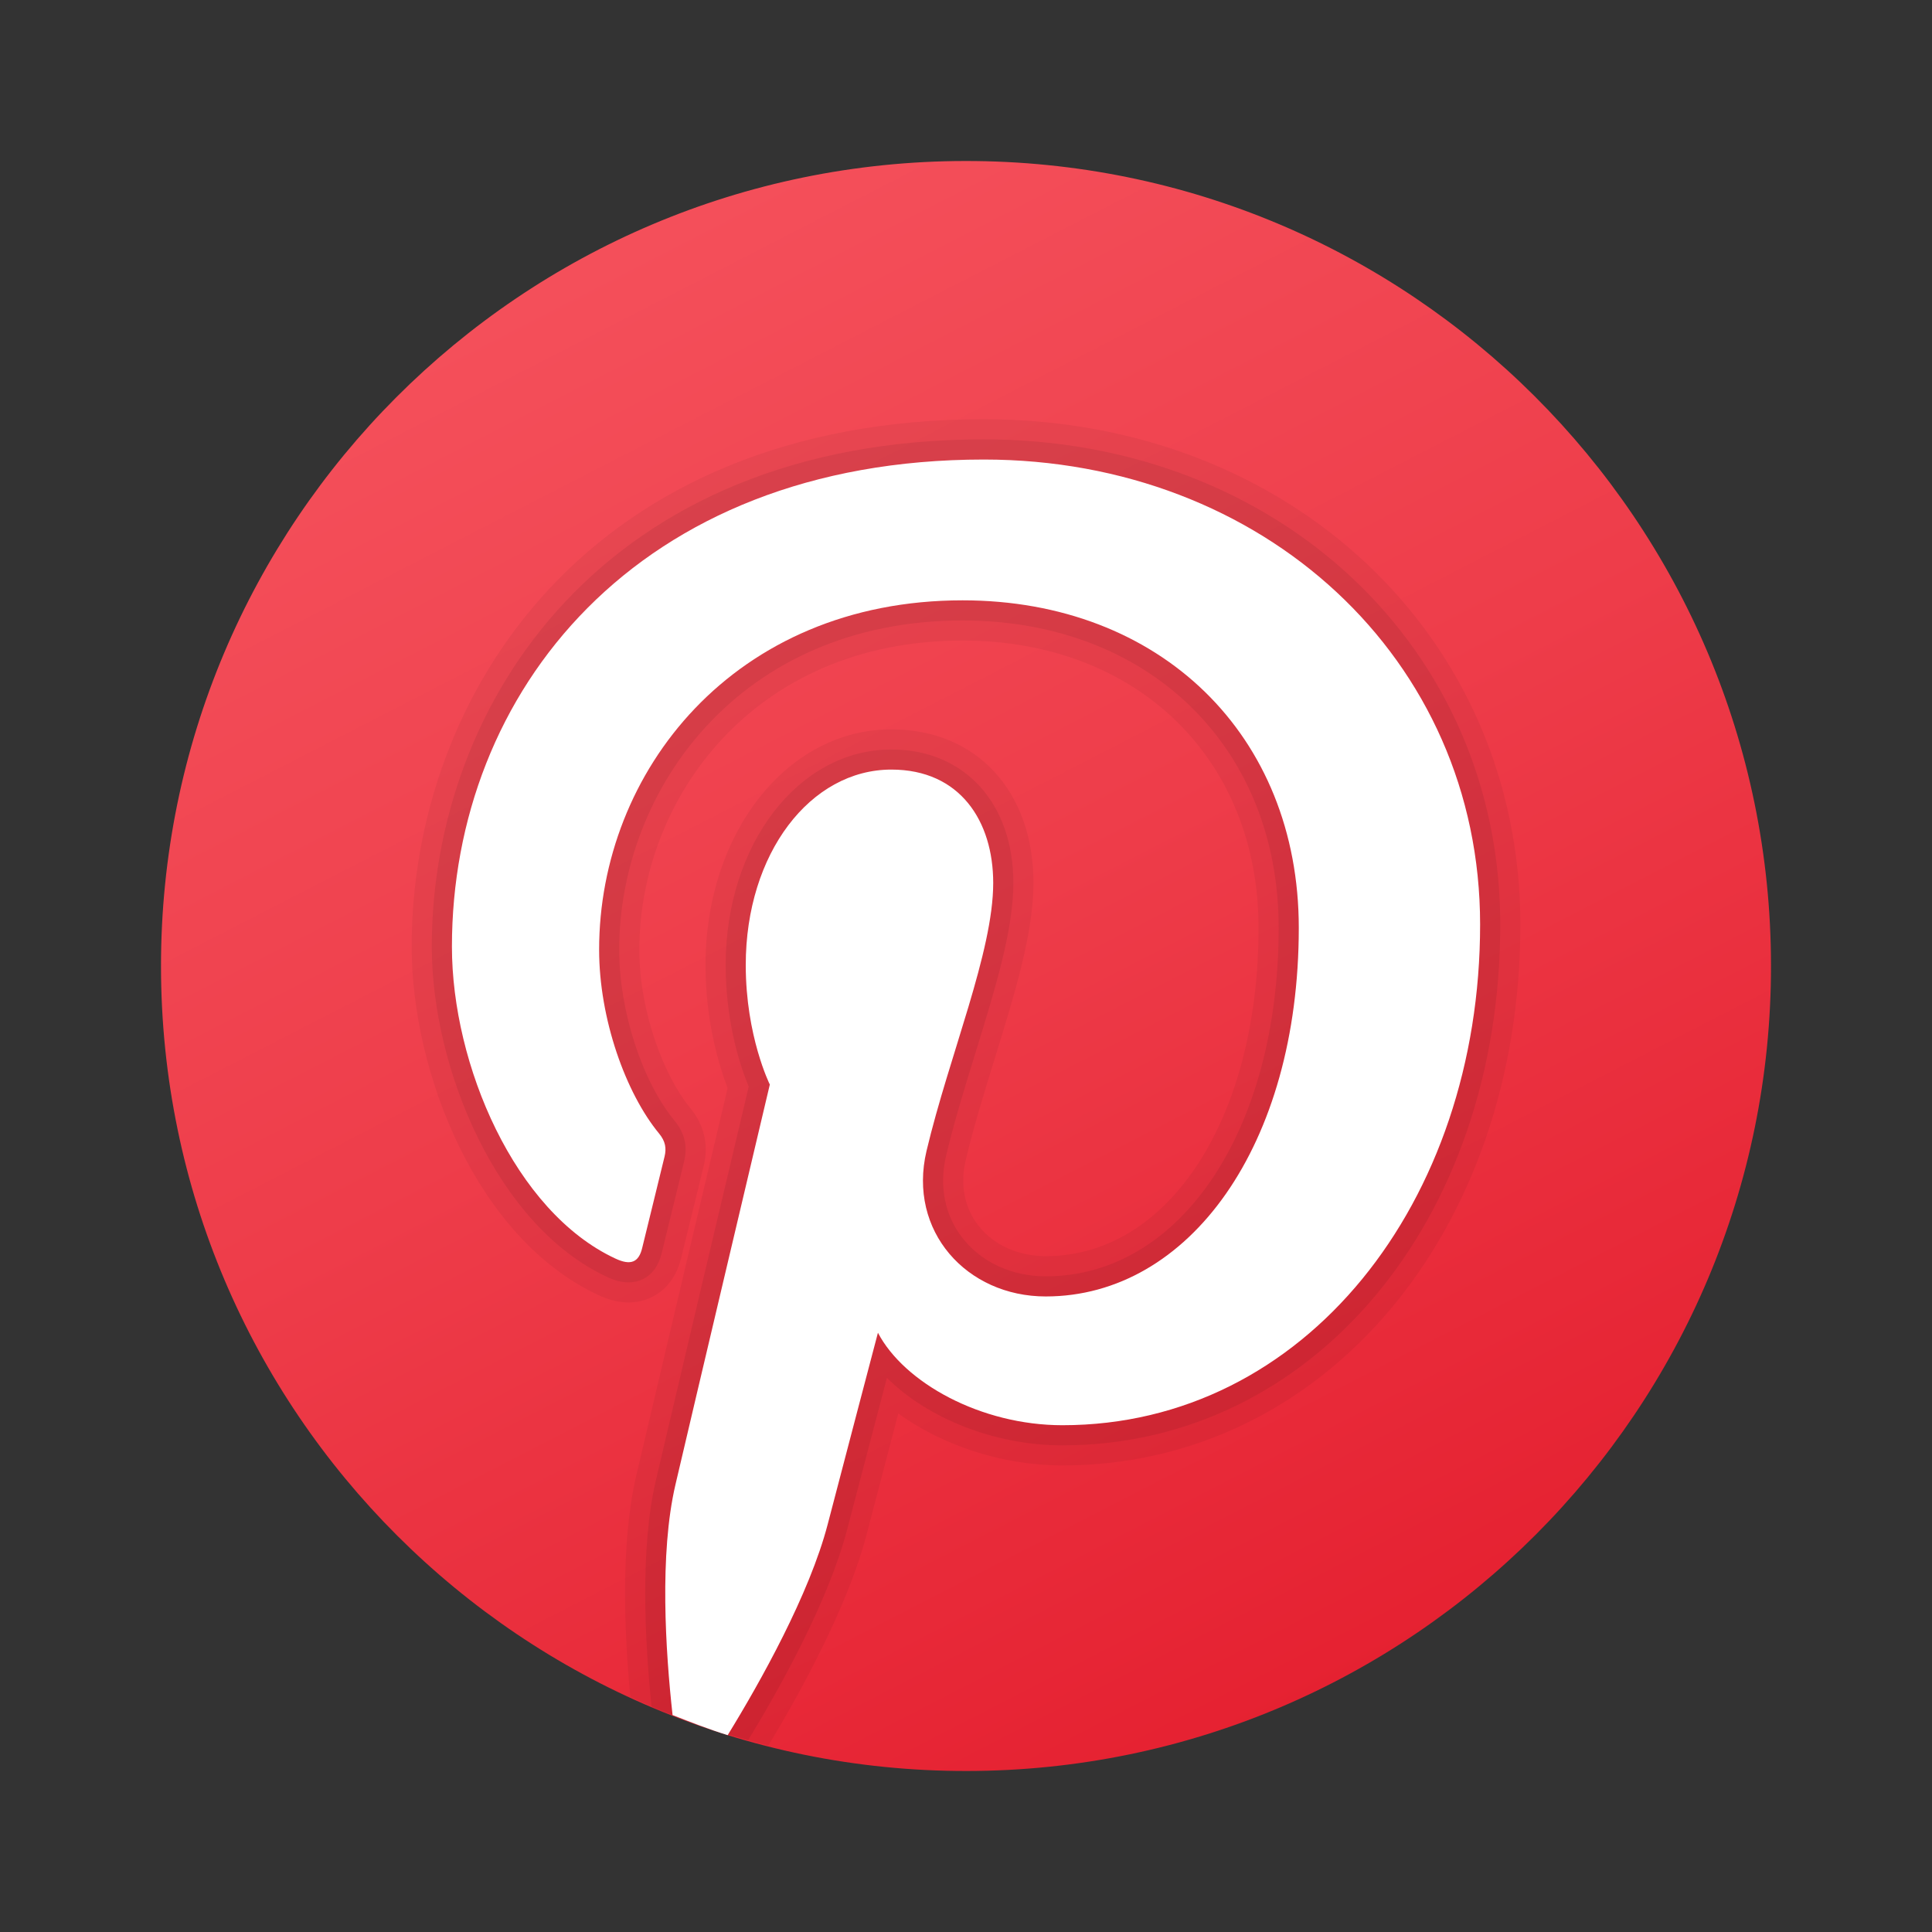 <svg xmlns="http://www.w3.org/2000/svg" viewBox="0 0 48 48" width="48px" height="48px"><rect x="0" y="0" width="48" height="48" fill="#333333" stroke="none"/><linearGradient id="P~bwnewFlRlVujIMP1ntQa" x1="14.871" x2="33.453" y1="6.199" y2="42.353" gradientTransform="translate(.108 .317)" gradientUnits="userSpaceOnUse"><stop offset="0" stop-color="#f44f5a"/><stop offset=".443" stop-color="#ee3d4a"/><stop offset="1" stop-color="#e52030"/></linearGradient><path fill="url(#P~bwnewFlRlVujIMP1ntQa)" d="M44,23.981C44.011,35.026,35.064,43.989,24.019,44C12.974,44.011,4.011,35.064,4,24.019	C3.989,12.974,12.936,4.011,23.981,4C35.026,3.989,43.989,12.936,44,23.981z"/><path d="M37.773,22.968c0-7.156-5.73-12.552-13.33-12.552c-9.767,0-14.215,6.792-14.215,13.104	c0,3.148,1.625,7.252,4.637,8.655c0.486,0.227,0.93,0.244,1.321,0.055c0.261-0.126,0.603-0.403,0.742-0.995l0.556-2.269	c0.126-0.529,0.013-1.014-0.339-1.442c-0.626-0.76-1.261-2.354-1.261-3.93c0-3.723,2.814-7.68,8.03-7.68	c4.33,0,7.354,2.935,7.354,7.137c0,4.727-2.224,8.158-5.287,8.158c-0.682,0-1.29-0.274-1.668-0.752	c-0.351-0.444-0.464-1.023-0.321-1.631c0.196-0.826,0.465-1.694,0.724-2.534c0.494-1.598,0.96-3.107,0.96-4.355	c0-2.283-1.419-3.816-3.53-3.816c-2.59,0-4.618,2.572-4.618,5.856c0,1.413,0.343,2.517,0.55,3.056	c-0.365,1.544-1.949,8.249-2.27,9.627c-0.384,1.64-0.307,3.804-0.148,5.501c1.094,0.503,2.24,0.906,3.43,1.207	c0.772-1.279,1.971-3.439,2.442-5.249c0.132-0.508,0.488-1.866,0.786-3.001c1.098,0.794,2.585,1.291,4.076,1.291	C32.882,36.408,37.773,30.63,37.773,22.968z" opacity=".05"/><path d="M37.273,22.968c0-6.871-5.516-12.052-12.83-12.052c-9.423,0-13.715,6.533-13.715,12.604	c0,3.036,1.626,6.934,4.349,8.202c0.127,0.06,0.516,0.241,0.892,0.059c0.238-0.116,0.398-0.339,0.474-0.662l0.555-2.268	c0.089-0.374,0.012-0.704-0.239-1.008c-0.809-0.982-1.375-2.729-1.375-4.248c0-3.965,2.99-8.18,8.53-8.18	c4.624,0,7.854,3.14,7.854,7.637c0,5.017-2.434,8.658-5.787,8.658c-0.835,0-1.586-0.343-2.06-0.942	c-0.448-0.566-0.595-1.297-0.415-2.057c0.2-0.842,0.471-1.718,0.733-2.566c0.482-1.561,0.938-3.035,0.938-4.208	c0-1.984-1.218-3.316-3.03-3.316c-2.309,0-4.118,2.353-4.118,5.356c0,1.493,0.399,2.605,0.573,3.018	c-0.279,1.18-1.973,8.348-2.306,9.779c-0.391,1.675-0.282,3.944-0.107,5.641c0.773,0.328,1.577,0.594,2.396,0.824	c0.752-1.233,1.993-3.435,2.464-5.245c0.164-0.63,0.671-2.563,0.986-3.762c1.014,1.009,2.681,1.678,4.36,1.678	C32.597,35.908,37.273,30.345,37.273,22.968z" opacity=".07"/><path fill="#fff" d="M24.443,11.417c-8.632,0-13.215,5.795-13.215,12.103c0,2.933,1.562,6.585,4.06,7.748 c0.378,0.177,0.582,0.1,0.668-0.267c0.067-0.278,0.403-1.637,0.555-2.268c0.048-0.202,0.025-0.375-0.138-0.573 c-0.827-1.003-1.488-2.847-1.488-4.565c0-4.412,3.34-8.68,9.03-8.68c4.913,0,8.353,3.348,8.353,8.137 c0,5.41-2.732,9.158-6.287,9.158c-1.963,0-3.433-1.623-2.962-3.615c0.565-2.377,1.657-4.942,1.657-6.658 c0-1.535-0.823-2.817-2.53-2.817c-2.007,0-3.618,2.075-3.618,4.857c0,1.77,0.598,2.968,0.598,2.968s-1.982,8.382-2.345,9.942 c-0.402,1.722-0.246,4.141-0.071,5.723c0.451,0.177,0.902,0.354,1.369,0.499c0.817-1.328,2.034-3.506,2.486-5.242 c0.243-0.937,1.247-4.755,1.247-4.755c0.652,1.243,2.557,2.297,4.583,2.297c6.032,0,10.378-5.547,10.378-12.44 C36.773,16.36,31.382,11.417,24.443,11.417z"/></svg>